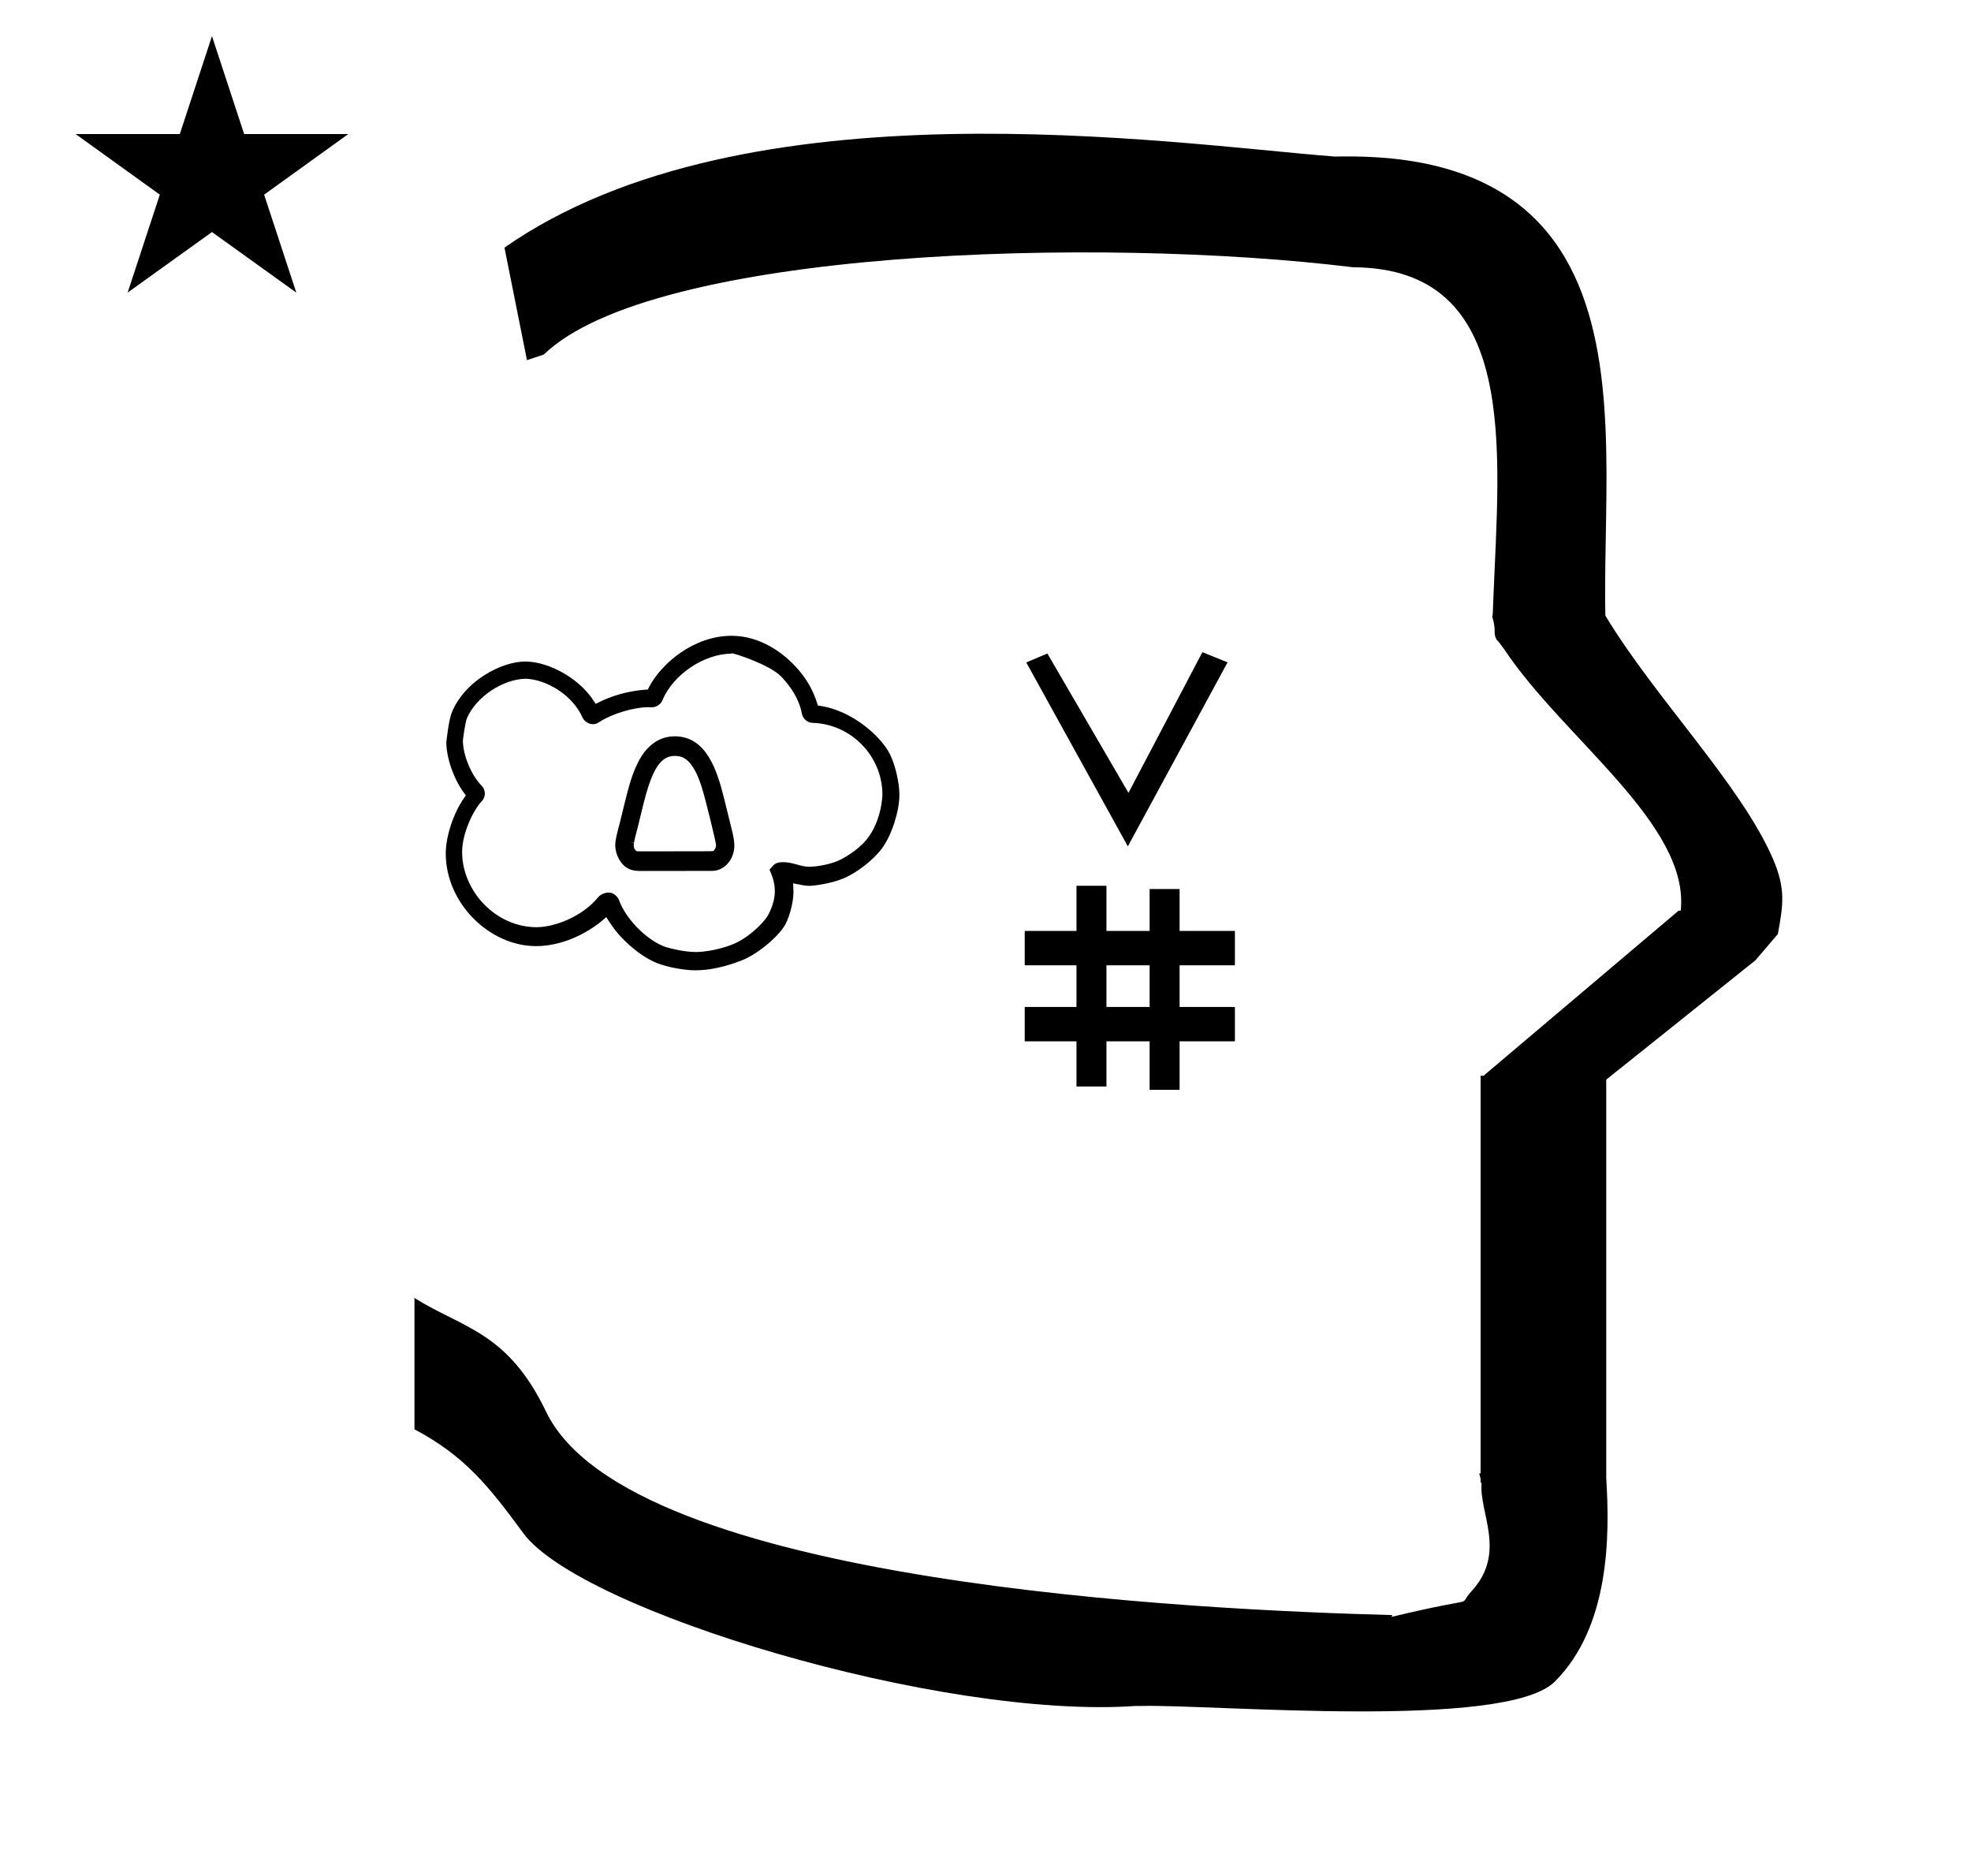 <?xml version="1.0" standalone="no"?>
<!DOCTYPE svg PUBLIC "-//W3C//DTD SVG 1.1//EN" "http://www.w3.org/Graphics/SVG/1.1/DTD/svg11.dtd" >
<svg xmlns="http://www.w3.org/2000/svg" xmlns:xlink="http://www.w3.org/1999/xlink" version="1.1" viewBox="-10 0 1051 1000">
  <g transform="matrix(1 0 0 -1 0 800)">
   <path fill="currentColor"
d="M271 608l-12 60c128.725 89.788 355.203 55.363 442.457 48.56c0 -0.011 0.001 -0.021 0.001 -0.032c27.446 0.582 75.186 -1.321 107.268 -33.403c40.14 -40.14 38.615 -108.841 37.525 -169.365
c-0.396 -21.926 -0.434 -33.24 -0.222 -41.946c26.379 -43.828 72.168 -89.959 89.325 -129.607c6.951 -16.064 5.492 -24.764 2.646 -40.205l-12 -14l-79.501 -63.577v-212.431c1.939 -31.087 1.824 -79.241 -27.416 -108.48
c-26.032 -26.032 -182.507 -12.02 -220.584 -13.005l-2.901 0.013c-103.732 -7.3 -296.108 50.602 -326.603 92.172c-18.506 25.227 -31.401 41.253 -57.995 55.309v70.037c25.817 -16.263 49.624 -17.807 70.19 -60.636
c44.219 -92.082 349.455 -105.734 451.309 -108.438l-0.499 -0.963c50 12 34.151 4.481 42.535 13.536c19.177 20.712 3.979 41.969 5.508 57.965h-0.542v2.149c-0.254 0.99 -0.501 1.941 -0.738 2.849h0.738v207.174v3.487
v1.339h1.582l104 88h1.133c4.983 45.895 -62.838 92.129 -94.216 139.501l-3 4l-1 1c-2.021 3.992 0.044 4.025 -2.084 11.56c-0.037 0.131 -0.189 0.247 -0.175 0.367l0.259 2.072l0.064 1.499
c0.01 0.227 0.15 3.896 0.242 6.244c3.114 79.152 14.197 176.389 -74.815 176.771c-136.35 16.746 -373.536 9.534 -431.49 -46.514zM30.355 728.521h55.515l17.161 52.226l17.16 -52.226h55.516l-44.867 -32.296l17.161 -52.225
l-44.97 32.296l-44.971 -32.296l17.161 52.225zM276.192 305.691c-21.956 0 -39.773 19.346 -39.773 40.109c0 10.18 6.213 22.686 10.435 27.003c1.119 1.169 1.684 2.665 1.684 4.159c0 1.489 -0.561 2.977 -1.69 4.139
c-5.522 5.529 -10.005 16.355 -10.013 24.102c0 0.578 1.218 9.837 2.171 11.956c4.922 11.305 18.899 20.691 31.207 20.986l0.086 0.002l0.086 -0.003c10.815 -0.381 24.86 -8.456 30.263 -20.729
c0.889 -1.852 3.063 -3.479 5.53 -3.479c1.69 0 2.731 0.688 3.46 1.169c6.56 4.336 18.285 7.874 26.126 7.874c0.6 0 1.607 -0.026 1.923 -0.034c0.019 0 0.034 -0.001 0.047 -0.001
c2.497 0.015 4.775 1.837 5.567 3.837c5.634 13.661 22.243 24.762 36.983 24.762c-0.265 0.122 -0.389 0.2 -0.389 0.236c0 0.017 0.025 0.024 0.073 0.024c1.32 0 20.061 -5.963 26.423 -12.325
c2.406 -2.406 9.427 -10.13 11.202 -19.932c0.635 -3.197 3.415 -4.848 5.649 -4.919c20.583 -0.552 37.293 -17.718 37.293 -38.306c0 -0.281 -0.343 -16.032 -10.392 -26.081c-5.995 -5.994 -13.184 -9.138 -13.706 -9.344
c-5.487 -2.164 -11.973 -2.99 -15.031 -2.99h-0.065c-4.704 0.106 -8.471 2.455 -13.807 2.455c-2.68 0 -4.198 -0.72 -5.017 -1.537c-0.099 -0.108 -0.522 -0.586 -2.178 -2.466
c1.178 -2.717 2.828 -6.525 2.828 -11.526c0 -7.248 -4.263 -14.021 -4.477 -14.055c-1.076 -1.489 -2.362 -2.951 -3.774 -4.362c-4.172 -4.173 -9.397 -7.914 -13.766 -9.681
c-10.44 -4.224 -19.372 -4.281 -20.092 -4.281c-7.434 0 -17.057 2.818 -17.628 3.268c-8.921 3.702 -19.624 14.17 -23.383 24.49c-0.664 1.72 -2.519 3.489 -4.62 3.902
c-0.507 0.031 -1.078 0.041 -1.687 0.041c-0.054 0 -3.096 -0.431 -4.798 -2.513c-8.734 -10.679 -23.706 -15.952 -32.754 -15.952zM343.679 295.622l-0.026 0.012zM246.8 372.743v0zM227.688 345.076
c0 -26.894 23.583 -49.468 48.109 -49.468c18.378 0 32.65 11.343 34.97 13.323l2.516 2.148c2.936 -4.601 4.847 -7.597 9.591 -12.341c5.248 -5.248 11.663 -9.892 17.566 -12.22c5.471 -2.134 14.39 -3.811 20.261 -3.811
c7.535 0 15.65 1.751 24.578 5.197c8.032 3.101 18.083 11.176 22.741 17.997c2.391 3.502 5.084 12.312 5.084 18.608c0 0.457 0 0.457 -0.182 4.566c4.83 -0.976 6.592 -1.331 8.648 -1.331
c2.406 0 11.631 1.173 18.232 3.986c7.199 2.929 16.334 10.216 20.686 16.234c5.083 7.102 9.104 19.623 9.104 28.358c0 6.325 -2.181 15.74 -4.961 21.419c-4.77 9.743 -20.199 23.243 -36.755 25.87l-1.767 0.28
c-1.291 4.164 -4.016 12.949 -13.423 22.356c-5.342 5.342 -17.002 14.8 -32.603 14.8c-20.14 0 -37.363 -14.744 -43.91 -27.2l-0.755 -1.437c-6.356 -0.384 -15.956 -1.828 -25.486 -6.523l-2.265 -1.116
c-2.317 3.465 -3.513 5.252 -6.484 8.223c-7.967 7.967 -19.862 14 -30.595 14.35c-0.132 0.002 -0.264 0.003 -0.397 0.003c-13.005 0 -32.795 -10.609 -39.429 -27.559
c-1.573 -4.229 -2.636 -14.572 -2.776 -15.352c0 -8.32 3.907 -19.611 9.208 -26.818l1.218 -1.655l-1.172 -1.688c-5.481 -7.901 -9.552 -20.244 -9.552 -29.202zM381.586 349.228c0 -7.059 -4.963 -13.51 -11.964 -13.51
c-0.038 0 -0.075 0 -0.113 0.001c-2.09 -0.041 -18.091 -0.048 -28.769 -0.048c-5.421 0 -9.471 0.002 -9.632 0.002c-2.352 0.076 -6.044 0.195 -9.138 3.622
c-0.774 0.857 -3.894 4.631 -3.894 10.212c0 2.559 0.947 6.378 2.399 11.698c4.696 19.322 5.998 24.699 9.592 32.063c1.719 3.517 7.514 14.198 19.657 14.198c17.089 0 22.713 -18.322 26.531 -33.707
c1.312 -5.449 2.653 -10.901 4.026 -16.355c0.633 -2.636 1.303 -5.377 1.303 -8.177zM349.705 397.005c-8.302 0 -12.455 -9.109 -16.705 -26.005c-3.161 -13.014 -3.169 -13.044 -4.312 -17.335
c-0.432 -1.775 -0.739 -3.177 -0.739 -4.321c0 -1.043 0.256 -1.871 0.909 -2.572v0v0c0.029 -0.032 0.061 -0.064 0.092 -0.096c0.183 -0.183 0.257 -0.293 0.368 -0.363
c0.014 -0.004 0.026 -0.008 0.04 -0.008l-0.004 -0.013c0.07 -0.036 0.158 -0.061 0.293 -0.078c0 0.006 0.001 0.012 0.001 0.019
c0.01 0 0.019 -0.003 0.027 -0.003c0 -0.007 -0.001 -0.013 -0.001 -0.02c0.278 -0.033 0.747 -0.044 1.63 -0.083c37.585 0.017 38.117 0.036 38.924 0.143
c0.424 0.189 1.582 1.26 1.582 3.238c0 1.474 -5.362 23.489 -7.523 30.539c-4.833 15.583 -10.449 16.698 -13.429 16.904h-0.013c-0.391 0.035 -0.77 0.054 -1.14 0.054zM328.002 350.55l0.014 0.146
l-1.904 0.146zM328.857 346.772v-0.001v0v0.001zM328.857 346.772v0v0zM536.42 244.848v18.333h27.59v22.191h-27.59v18.333h27.59v24.082h15.988v-24.082h23.014v22.324h15.988v-22.324h29.494v-18.333h-29.494v-22.191h29.494v-18.333
h-29.494v-25.848h-15.988v25.848h-23.014v-24.09h-15.988v24.09h-27.59zM591.399 348.788l-54.163 98.051l11.263 4.758l43.241 -74.277l39.422 75.007l13.417 -5.434zM603.012 285.372h-23.014v-22.191h23.014v22.191z" />
  </g>

</svg>
